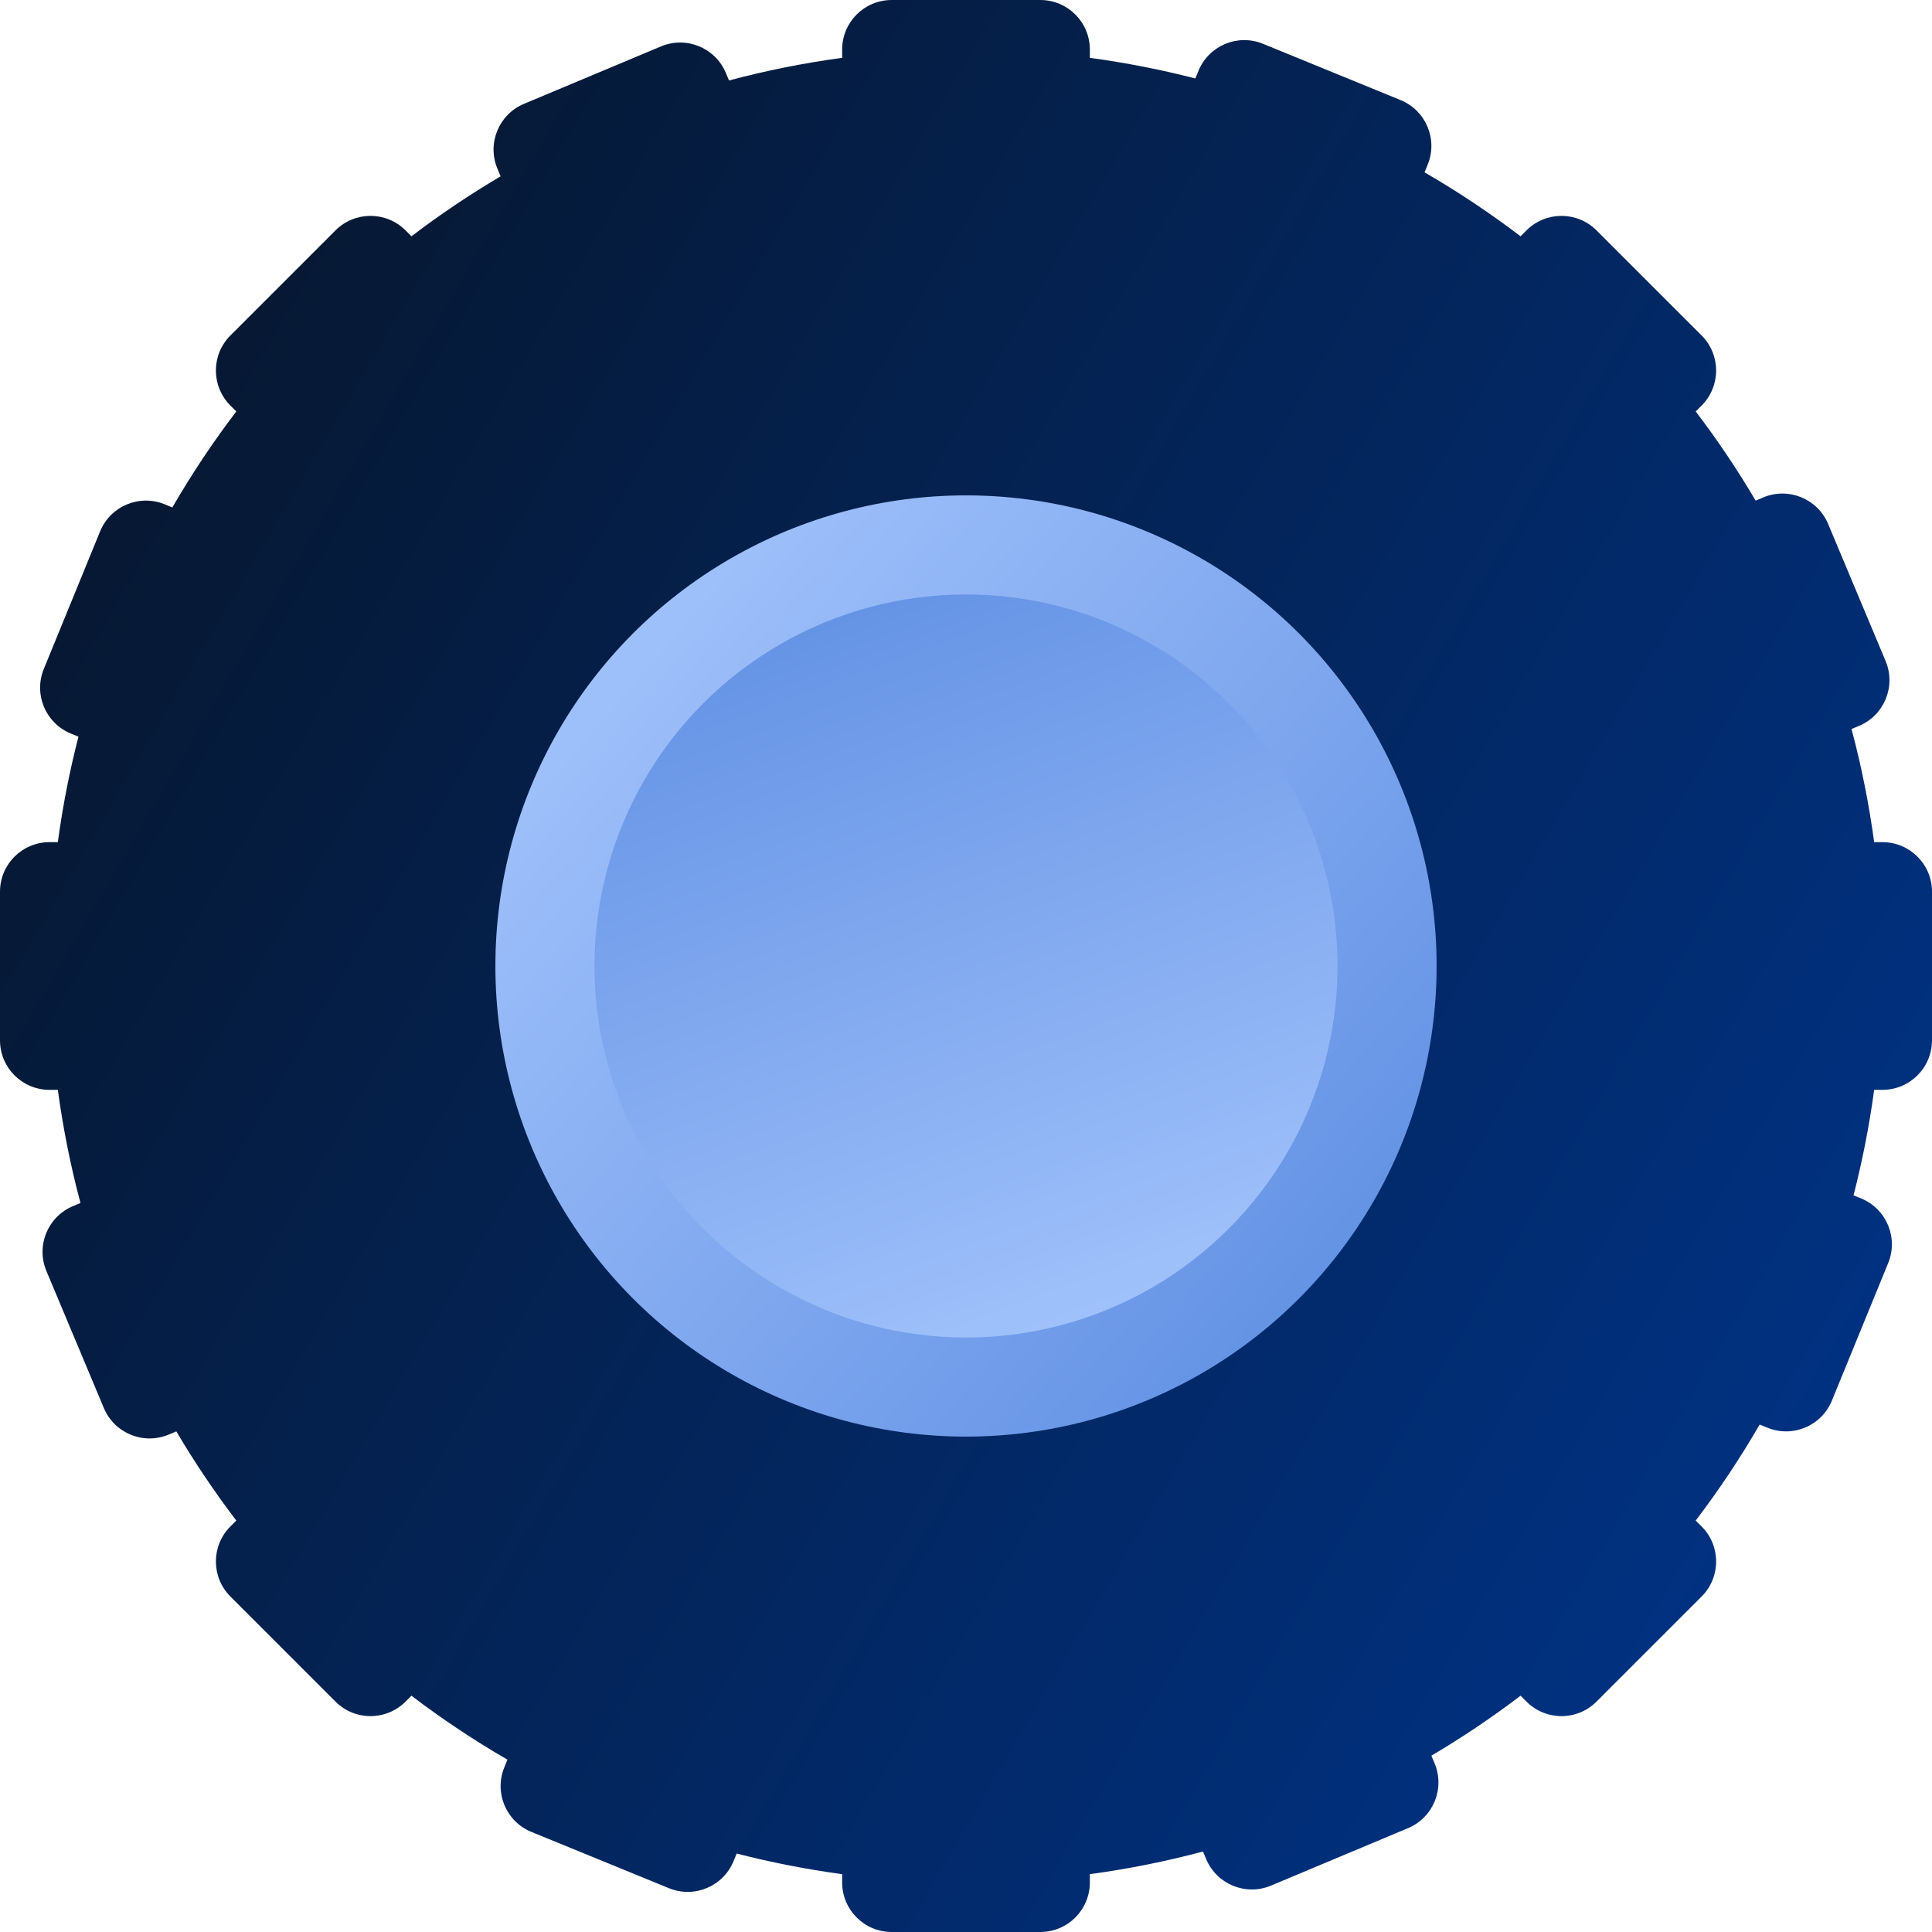 <svg width="78" height="78" viewBox="0 0 78 78" fill="none" xmlns="http://www.w3.org/2000/svg">
<g clip-path="url(#clip0_3000_31)">
<path fill-rule="evenodd" clip-rule="evenodd" d="M34 2C34 0.895 34.895 0 36 0H42C43.105 0 44 0.895 44 2V2.335C45.448 2.531 46.869 2.81 48.259 3.168L48.384 2.862C48.803 1.84 49.97 1.35 50.993 1.769L56.546 4.041C57.568 4.459 58.058 5.627 57.639 6.649L57.513 6.958C58.861 7.738 60.156 8.601 61.389 9.54L61.627 9.302C62.409 8.52 63.675 8.52 64.456 9.302L68.699 13.544C69.48 14.325 69.48 15.592 68.699 16.373L68.46 16.611C69.335 17.761 70.144 18.962 70.881 20.212L71.189 20.082C72.208 19.655 73.38 20.135 73.807 21.154L76.127 26.687C76.554 27.706 76.074 28.878 75.056 29.305L74.751 29.432C75.148 30.92 75.455 32.445 75.665 34H76C77.105 34 78 34.895 78 36V42C78 43.105 77.105 44 76 44H75.665C75.469 45.448 75.19 46.869 74.832 48.259L75.138 48.384C76.16 48.803 76.65 49.97 76.231 50.993L73.959 56.546C73.541 57.568 72.373 58.058 71.351 57.639L71.042 57.513C70.262 58.861 69.399 60.155 68.46 61.389L68.699 61.627C69.48 62.408 69.48 63.675 68.699 64.456L64.456 68.698C63.675 69.48 62.409 69.48 61.627 68.698L61.389 68.46C60.24 69.335 59.038 70.144 57.789 70.881L57.918 71.189C58.345 72.208 57.865 73.38 56.846 73.807L51.313 76.127C50.294 76.554 49.123 76.074 48.695 75.056L48.568 74.751C47.08 75.148 45.555 75.455 44 75.665V76C44 77.105 43.105 78 42 78H36C34.895 78 34 77.105 34 76V75.665C32.552 75.469 31.131 75.19 29.741 74.832L29.616 75.138C29.198 76.16 28.03 76.65 27.007 76.231L21.454 73.959C20.432 73.541 19.942 72.373 20.361 71.351L20.487 71.042C19.139 70.262 17.845 69.399 16.611 68.46L16.373 68.698C15.592 69.48 14.325 69.48 13.544 68.698L9.302 64.456C8.521 63.675 8.521 62.408 9.302 61.627L9.54 61.389C8.665 60.24 7.856 59.038 7.119 57.789L6.811 57.918C5.793 58.345 4.62 57.865 4.193 56.846L1.873 51.313C1.446 50.294 1.926 49.123 2.945 48.695L3.249 48.568C2.852 47.08 2.545 45.555 2.335 44H2C0.895 44 0 43.105 0 42V36C0 34.895 0.895 34 2 34H2.335C2.531 32.552 2.81 31.131 3.168 29.741L2.862 29.616C1.84 29.197 1.35 28.03 1.769 27.007L4.041 21.454C4.459 20.432 5.627 19.942 6.649 20.36L6.958 20.487C7.738 19.139 8.601 17.845 9.54 16.611L9.302 16.373C8.521 15.591 8.521 14.325 9.302 13.544L13.544 9.302C14.325 8.52 15.592 8.52 16.373 9.302L16.611 9.54C17.76 8.665 18.962 7.856 20.211 7.119L20.082 6.811C19.655 5.793 20.135 4.62 21.154 4.193L26.687 1.873C27.706 1.446 28.878 1.926 29.305 2.945L29.432 3.249C30.92 2.852 32.445 2.545 34 2.335V2Z" fill="url(#paint0_linear_3000_31)"/>
<circle cx="39" cy="39" r="19" fill="url(#paint1_linear_3000_31)"/>
<circle cx="39" cy="39" r="15" fill="url(#paint2_linear_3000_31)"/>
</g>
<defs>
<linearGradient id="paint0_linear_3000_31" x1="5.817" y1="19.43" x2="77.778" y2="61.567" gradientUnits="userSpaceOnUse">
<stop stop-color="#061833"/>
<stop offset="1" stop-color="#003387"/>
</linearGradient>
<linearGradient id="paint1_linear_3000_31" x1="59.973" y1="57.066" x2="18.443" y2="21.246" gradientUnits="userSpaceOnUse">
<stop stop-color="#5889E0"/>
<stop offset="1" stop-color="#ABCAFF"/>
</linearGradient>
<linearGradient id="paint2_linear_3000_31" x1="31.719" y1="17.97" x2="46.73" y2="58.622" gradientUnits="userSpaceOnUse">
<stop stop-color="#5889E0"/>
<stop offset="1" stop-color="#ABCAFF"/>
</linearGradient>
<clipPath id="clip0_3000_31">
<rect width="78" height="78" fill="white"/>
</clipPath>
</defs>
</svg>
